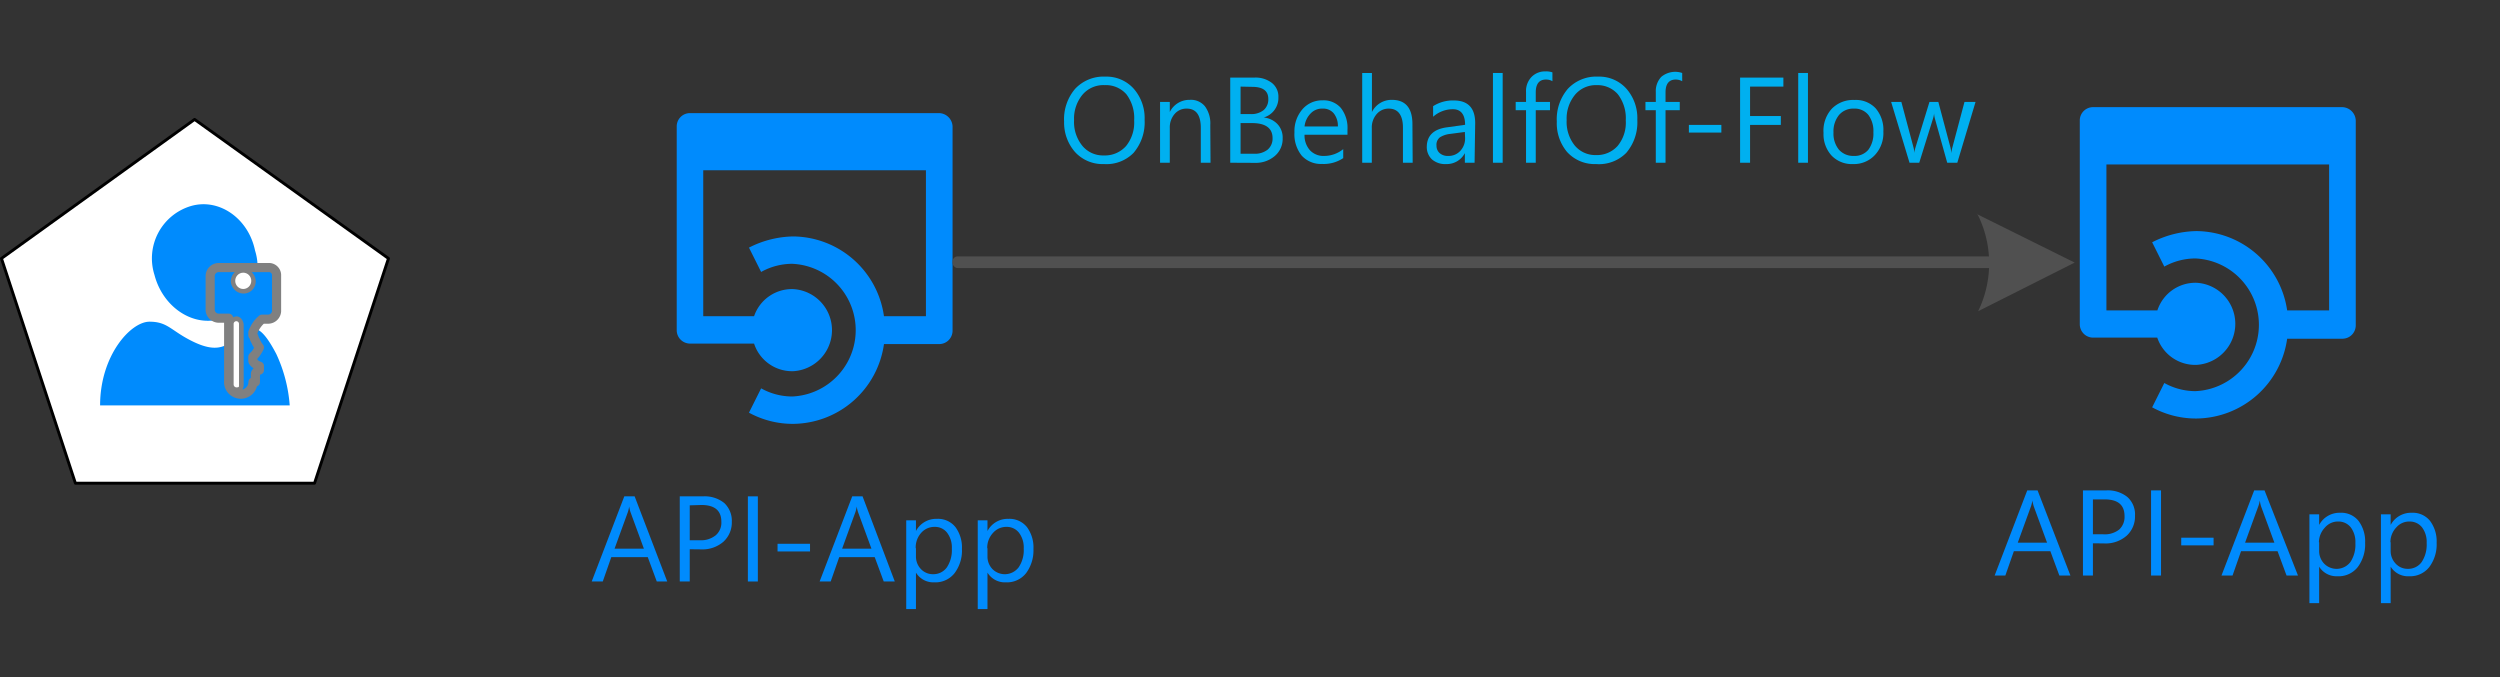 <svg id="svg95" xmlns="http://www.w3.org/2000/svg" viewBox="0 0 205.55 55.68">
  <rect x="0" y="0" width="205.55" height="55.68" fill="#333333" stroke="none"/>
  <defs>
    <style>
      .cls-1, .cls-4, .cls-5 {
        fill: #fff;
      }

      .cls-1 {
        stroke: #000;
        stroke-width: 0.24px;
      }

      .cls-1, .cls-3 {
        stroke-linecap: round;
        stroke-linejoin: round;
      }

      .cls-1, .cls-2, .cls-3, .cls-4, .cls-7 {
        fill-rule: evenodd;
      }

      .cls-10, .cls-2, .cls-3 {
        fill: #008bfd;
      }

      .cls-3 {
        stroke: gray;
        stroke-width: 0.75px;
      }

      .cls-6, .cls-7 {
        fill: #505050;
      }

      .cls-8 {
        isolation: isolate;
      }

      .cls-9 {
        fill: #00b0f0;
      }
    </style>
  </defs>
  <title>OJ104546506</title>
  <g>
    <g id="shape1000-1">
      <path id="path15" class="cls-1" d="M16,9.82.12,21.25,6.2,39.73H25.86l6.08-18.48Z"/>
    </g>
    <g id="group1216-3">
      <g id="group1217-4">
        <g id="group1218-5">
          <g id="group1219-6">
            <g id="shape1220-7">
              <path id="path28" class="cls-2" d="M15.7,16.94a4.49,4.49,0,0,0-3,5.66c.66,2.55,3,4.22,5.27,3.67a4.5,4.5,0,0,0,3-5.67C20.42,17.94,18,16.27,15.7,16.94Z"/>
            </g>
          </g>
          <g id="group1221-9">
            <g id="shape1222-10">
              <path id="path36" class="cls-2" d="M20.64,27c-.44,0-.88.78-1.54,1.11s-1.32.89-3.18,0-2.09-1.66-3.63-1.66-4.06,2.77-4.06,6.88H23.82a12.09,12.09,0,0,0-1.1-4.22C21.62,27,21.08,27,20.64,27Z"/>
            </g>
          </g>
        </g>
      </g>
      <g id="group1223-12">
        <g id="shape1224-13">
          <path id="path46" class="cls-3" d="M22.05,22H17.93a.71.71,0,0,0-.65.66v2.85a.72.72,0,0,0,.76.65h.76v5.15a1,1,0,0,0,1,1.1,1,1,0,0,0,1-1H21v-.65c0-.22.33-.33.33-.33v-.33c-.33-.11-.54-.33-.54-.44v-.33l.21-.22a3.55,3.55,0,0,0,.33-.54A2.4,2.4,0,0,1,21,28c-.1-.11-.1-.33-.21-.44v-.22a2.51,2.51,0,0,1,.76-1.1h.54a.7.7,0,0,0,.65-.65v-3A.63.63,0,0,0,22.05,22Zm-2.39,9.53c0,.22,0,.33-.21.33s-.22-.22-.22-.33V26.72c0-.22.11-.33.22-.33s.21.22.21.33ZM20,23.76a.69.69,0,0,1-.65-.65.7.7,0,0,1,.65-.66.71.71,0,0,1,.65.66A.62.62,0,0,1,20,23.76Z"/>
        </g>
        <g id="shape1225-15">
          <path id="path51" class="cls-4" d="M19.43,31.85a.24.24,0,0,1-.22-.22v-5a.22.22,0,0,1,.44,0v5.11C19.65,31.85,19.54,31.85,19.43,31.85Z"/>
        </g>
        <g id="shape1226-17">
          <ellipse id="ellipse56" class="cls-5" cx="20" cy="23.09" rx="0.66" ry="0.67"/>
        </g>
      </g>
    </g>
  </g>
  <path id="path65" class="cls-2" d="M192.6,8.81H172.1A1.09,1.09,0,0,0,171,9.91V26.65a1.1,1.1,0,0,0,1.09,1.11h5.28A3.29,3.29,0,0,0,180.59,30a3.38,3.38,0,0,0,0-6.75,3.29,3.29,0,0,0-3.21,2.27h-4.19v-12H191.5v12h-3.45A7.61,7.61,0,0,0,180.59,19a8.25,8.25,0,0,0-3.64.92l1,2a5.27,5.27,0,0,1,2.55-.67,5.46,5.46,0,0,1,0,10.91,5.27,5.27,0,0,1-2.55-.67l-1,2a7.51,7.51,0,0,0,3.64.92,7.61,7.61,0,0,0,7.46-6.56h4.55a1.1,1.1,0,0,0,1.09-1.11V9.91A1.14,1.14,0,0,0,192.6,8.81Z"/>
  <path id="path83" class="cls-2" d="M77.23,9.3H56.73a1.09,1.09,0,0,0-1.09,1.1V27.14a1.1,1.1,0,0,0,1.09,1.11H62a3.29,3.29,0,0,0,3.21,2.27,3.38,3.38,0,0,0,0-6.75A3.29,3.29,0,0,0,62,26H57.82v-12H76.13V26H72.68a7.61,7.61,0,0,0-7.46-6.56,8.25,8.25,0,0,0-3.64.92l1,2a5.27,5.27,0,0,1,2.55-.67,5.46,5.46,0,0,1,0,10.91,5.27,5.27,0,0,1-2.55-.67l-1,2a7.51,7.51,0,0,0,3.64.92,7.61,7.61,0,0,0,7.46-6.56h4.55a1.1,1.1,0,0,0,1.09-1.11V10.4A1.14,1.14,0,0,0,77.23,9.3Z"/>
  <g>
    <rect class="cls-6" x="78.32" y="21.08" width="85.85" height="0.96" rx="0.42"/>
    <g id="shape1230-28">
      <g id="use7">
        <g id="lend5">
          <path id="path4" class="cls-7" d="M162.52,17.59l8.06,4-7.94,4a9,9,0,0,0-.06-8"/>
        </g>
      </g>
    </g>
  </g>
  <g id="text76" class="cls-8">
    <path class="cls-9" d="M90.77,13.49a3.07,3.07,0,0,1-2.39-1A3.67,3.67,0,0,1,87.49,10a3.85,3.85,0,0,1,.91-2.7,3.2,3.2,0,0,1,2.49-1,3,3,0,0,1,2.33,1,3.66,3.66,0,0,1,.89,2.56,3.86,3.86,0,0,1-.91,2.71A3.12,3.12,0,0,1,90.77,13.49ZM90.83,7A2.25,2.25,0,0,0,89,7.79a3.08,3.08,0,0,0-.69,2.09A3.1,3.1,0,0,0,89,12a2.2,2.2,0,0,0,1.75.78A2.32,2.32,0,0,0,92.59,12a3.07,3.07,0,0,0,.66-2.1,3.23,3.23,0,0,0-.64-2.15A2.23,2.23,0,0,0,90.83,7Z"/>
    <path class="cls-9" d="M99.53,13.38h-.8V10.52c0-1.06-.39-1.59-1.16-1.59a1.27,1.27,0,0,0-1,.45,1.68,1.68,0,0,0-.39,1.14v2.86h-.8v-5h.8v.83h0a1.79,1.79,0,0,1,1.64-1,1.48,1.48,0,0,1,1.25.53,2.35,2.35,0,0,1,.44,1.53Z"/>
    <path class="cls-9" d="M101.15,13.38v-7h2a2.18,2.18,0,0,1,1.44.45A1.43,1.43,0,0,1,105.11,8a1.67,1.67,0,0,1-1.21,1.66v0a1.8,1.8,0,0,1,1.13.54,1.61,1.61,0,0,1,.43,1.17,1.84,1.84,0,0,1-.65,1.46,2.4,2.4,0,0,1-1.62.56ZM102,7.12V9.38h.84a1.6,1.6,0,0,0,1.06-.33,1.15,1.15,0,0,0,.38-.91c0-.68-.45-1-1.34-1Zm0,3v2.52h1.11a1.67,1.67,0,0,0,1.12-.34,1.19,1.19,0,0,0,.4-.94c0-.82-.57-1.24-1.69-1.24Z"/>
    <path class="cls-9" d="M110.79,11.08h-3.53a1.82,1.82,0,0,0,.45,1.28,1.52,1.52,0,0,0,1.18.46,2.46,2.46,0,0,0,1.55-.56V13a2.89,2.89,0,0,1-1.74.48,2.14,2.14,0,0,1-1.67-.68,2.8,2.8,0,0,1-.6-1.92,2.75,2.75,0,0,1,.66-1.9,2.12,2.12,0,0,1,1.64-.73,1.88,1.88,0,0,1,1.52.63,2.66,2.66,0,0,1,.54,1.77ZM110,10.4a1.64,1.64,0,0,0-.34-1.08,1.12,1.12,0,0,0-.91-.39,1.28,1.28,0,0,0-1,.41,1.78,1.78,0,0,0-.49,1.06Z"/>
    <path class="cls-9" d="M116.15,13.38h-.8V10.49c0-1-.39-1.56-1.16-1.56a1.28,1.28,0,0,0-1,.45,1.67,1.67,0,0,0-.4,1.16v2.84H112V6h.8V9.21h0a1.8,1.8,0,0,1,1.64-1c1.13,0,1.69.68,1.69,2Z"/>
    <path class="cls-9" d="M121.24,13.38h-.8v-.79h0a1.68,1.68,0,0,1-1.54.9,1.65,1.65,0,0,1-1.17-.39,1.39,1.39,0,0,1-.42-1c0-.94.55-1.48,1.65-1.63l1.5-.21c0-.85-.35-1.28-1-1.28a2.44,2.44,0,0,0-1.63.62V8.73a3,3,0,0,1,1.7-.47c1.17,0,1.76.62,1.76,1.86Zm-.8-2.53-1.21.16a2,2,0,0,0-.84.28.78.78,0,0,0-.28.7.79.79,0,0,0,.26.6,1,1,0,0,0,.7.23,1.29,1.29,0,0,0,1-.42,1.49,1.49,0,0,0,.39-1.06Z"/>
    <path class="cls-9" d="M123.55,13.38h-.8V6h.8Z"/>
    <path class="cls-9" d="M127.64,6.68a1,1,0,0,0-.53-.14c-.56,0-.84.36-.84,1.06v.78h1.17v.68h-1.17v4.32h-.8V9.06h-.85V8.38h.85V7.56a1.67,1.67,0,0,1,.46-1.24,1.54,1.54,0,0,1,1.13-.45,1.56,1.56,0,0,1,.58.08Z"/>
    <path class="cls-9" d="M131.23,13.49a3.07,3.07,0,0,1-2.39-1A3.67,3.67,0,0,1,128,10a3.85,3.85,0,0,1,.91-2.7,3.2,3.2,0,0,1,2.49-1,3,3,0,0,1,2.33,1,3.66,3.66,0,0,1,.89,2.56,3.86,3.86,0,0,1-.91,2.71A3.15,3.15,0,0,1,131.23,13.49ZM131.29,7a2.23,2.23,0,0,0-1.79.79,3.08,3.08,0,0,0-.69,2.09,3.1,3.1,0,0,0,.67,2.09,2.2,2.2,0,0,0,1.75.78A2.28,2.28,0,0,0,133,12a3,3,0,0,0,.67-2.1,3.23,3.23,0,0,0-.65-2.15A2.21,2.21,0,0,0,131.29,7Z"/>
    <path class="cls-9" d="M138.31,6.68a1.08,1.08,0,0,0-.53-.14c-.56,0-.84.36-.84,1.06v.78h1.17v.68h-1.17v4.32h-.8V9.06h-.85V8.38h.85V7.56a1.7,1.7,0,0,1,.45-1.24A1.79,1.79,0,0,1,138.31,6Z"/>
    <path class="cls-9" d="M141.53,10.9h-2.67v-.63h2.67Z"/>
    <path class="cls-9" d="M146.63,7.12h-2.74V9.54h2.53v.73h-2.53v3.11h-.82v-7h3.56Z"/>
    <path class="cls-9" d="M148.65,13.38h-.8V6h.8Z"/>
    <path class="cls-9" d="M152.36,13.49a2.31,2.31,0,0,1-1.77-.7,2.6,2.6,0,0,1-.66-1.86,2.68,2.68,0,0,1,.69-2,2.45,2.45,0,0,1,1.86-.71,2.22,2.22,0,0,1,1.74.69,2.72,2.72,0,0,1,.63,1.91,2.64,2.64,0,0,1-.68,1.91A2.36,2.36,0,0,1,152.36,13.49Zm.06-4.56a1.53,1.53,0,0,0-1.22.53,2.14,2.14,0,0,0-.45,1.44,2.08,2.08,0,0,0,.45,1.41,1.56,1.56,0,0,0,1.22.51,1.47,1.47,0,0,0,1.19-.5,2.21,2.21,0,0,0,.42-1.44,2.21,2.21,0,0,0-.42-1.44A1.45,1.45,0,0,0,152.42,8.93Z"/>
    <path class="cls-9" d="M162.43,8.38l-1.5,5h-.83l-1-3.58a2.19,2.19,0,0,1-.08-.47h0a2.15,2.15,0,0,1-.1.46l-1.12,3.59H157l-1.51-5h.84l1,3.75a2.37,2.37,0,0,1,.07.45h0a2,2,0,0,1,.09-.45l1.15-3.75h.73l1,3.76a3.91,3.91,0,0,1,.07.45h0a2.39,2.39,0,0,1,.08-.45l1-3.76Z"/>
  </g>
  <g id="text67" class="cls-8">
    <path class="cls-10" d="M170.23,47.32h-.91l-.74-2h-3l-.7,2H164l2.68-7h.85Zm-1.92-2.7-1.1-3a4.26,4.26,0,0,1-.11-.47h0a2.53,2.53,0,0,1-.11.47l-1.09,3Z"/>
    <path class="cls-10" d="M172.08,44.67v2.65h-.82v-7h1.92a2.56,2.56,0,0,1,1.74.55,1.92,1.92,0,0,1,.62,1.54,2.13,2.13,0,0,1-.68,1.63,2.61,2.61,0,0,1-1.86.64Zm0-3.61v2.87h.86a1.92,1.92,0,0,0,1.3-.39,1.41,1.41,0,0,0,.44-1.1c0-.92-.54-1.38-1.64-1.38Z"/>
    <path class="cls-10" d="M177.68,47.32h-.82v-7h.82Z"/>
    <path class="cls-10" d="M182,44.84h-2.66v-.63H182Z"/>
    <path class="cls-10" d="M188.94,47.32H188l-.74-2h-3l-.7,2h-.91l2.69-7h.85ZM187,44.62l-1.1-3a3,3,0,0,1-.1-.47h0a2.42,2.42,0,0,1-.12.47l-1.09,3Z"/>
    <path class="cls-10" d="M190.68,46.59h0v3h-.8v-7.3h.8v.87h0a1.9,1.9,0,0,1,1.73-1,1.82,1.82,0,0,1,1.51.67,2.8,2.8,0,0,1,.54,1.8,3.09,3.09,0,0,1-.61,2,2,2,0,0,1-1.67.75A1.68,1.68,0,0,1,190.68,46.59Zm0-2v.69a1.5,1.5,0,0,0,.41,1.06,1.43,1.43,0,0,0,2.16-.13,2.57,2.57,0,0,0,.41-1.55,2,2,0,0,0-.38-1.3,1.28,1.28,0,0,0-1-.48,1.4,1.4,0,0,0-1.12.49A1.8,1.8,0,0,0,190.66,44.58Z"/>
    <path class="cls-10" d="M196.56,46.59h0v3h-.8v-7.3h.8v.87h0a1.9,1.9,0,0,1,1.73-1,1.82,1.82,0,0,1,1.51.67,2.8,2.8,0,0,1,.54,1.8,3.09,3.09,0,0,1-.61,2,2,2,0,0,1-1.67.75A1.67,1.67,0,0,1,196.56,46.59Zm0-2v.69a1.5,1.5,0,0,0,.41,1.06,1.33,1.33,0,0,0,1,.43,1.36,1.36,0,0,0,1.14-.56,2.57,2.57,0,0,0,.41-1.55,2,2,0,0,0-.38-1.3,1.28,1.28,0,0,0-1-.48,1.4,1.4,0,0,0-1.12.49A1.75,1.75,0,0,0,196.54,44.58Z"/>
  </g>
  <g id="text85" class="cls-8">
    <path class="cls-10" d="M54.86,47.81H54l-.74-2h-3l-.7,2h-.91l2.68-7h.85Zm-1.92-2.7-1.1-3a2.53,2.53,0,0,1-.11-.47h0a2.53,2.53,0,0,1-.11.47l-1.09,3Z"/>
    <path class="cls-10" d="M56.71,45.16v2.65h-.82v-7h1.92a2.56,2.56,0,0,1,1.74.55,2,2,0,0,1,.62,1.54,2.14,2.14,0,0,1-.69,1.64,2.63,2.63,0,0,1-1.85.63Zm0-3.61v2.87h.86A1.91,1.91,0,0,0,58.86,44a1.37,1.37,0,0,0,.45-1.1c0-.92-.55-1.38-1.64-1.38Z"/>
    <path class="cls-10" d="M62.31,47.81h-.82v-7h.82Z"/>
    <path class="cls-10" d="M66.6,45.34H63.93v-.63H66.6Z"/>
    <path class="cls-10" d="M73.57,47.81h-.91l-.74-2H69l-.7,2h-.91l2.68-7h.85Zm-1.92-2.7-1.1-3a2.53,2.53,0,0,1-.11-.47h0a2.53,2.53,0,0,1-.11.47l-1.09,3Z"/>
    <path class="cls-10" d="M75.31,47.08h0v3h-.8v-7.3h.8v.88h0a1.88,1.88,0,0,1,1.73-1,1.83,1.83,0,0,1,1.51.67,2.8,2.8,0,0,1,.54,1.8,3.07,3.07,0,0,1-.61,2,2,2,0,0,1-1.67.75A1.67,1.67,0,0,1,75.31,47.08Zm0-2v.7a1.48,1.48,0,0,0,.4,1,1.34,1.34,0,0,0,1,.43,1.36,1.36,0,0,0,1.14-.56,2.56,2.56,0,0,0,.41-1.54,2,2,0,0,0-.39-1.31,1.25,1.25,0,0,0-1-.48,1.45,1.45,0,0,0-1.13.49A1.79,1.79,0,0,0,75.29,45.07Z"/>
    <path class="cls-10" d="M81.19,47.08h0v3h-.8v-7.3h.8v.88h0a1.88,1.88,0,0,1,1.73-1,1.84,1.84,0,0,1,1.51.67,2.8,2.8,0,0,1,.54,1.8,3.13,3.13,0,0,1-.61,2,2,2,0,0,1-1.67.75A1.67,1.67,0,0,1,81.19,47.08Zm0-2v.7a1.48,1.48,0,0,0,.4,1,1.43,1.43,0,0,0,2.16-.13,2.49,2.49,0,0,0,.42-1.54,2,2,0,0,0-.39-1.31,1.26,1.26,0,0,0-1-.48,1.45,1.45,0,0,0-1.13.49A1.79,1.79,0,0,0,81.17,45.07Z"/>
  </g>
</svg>
